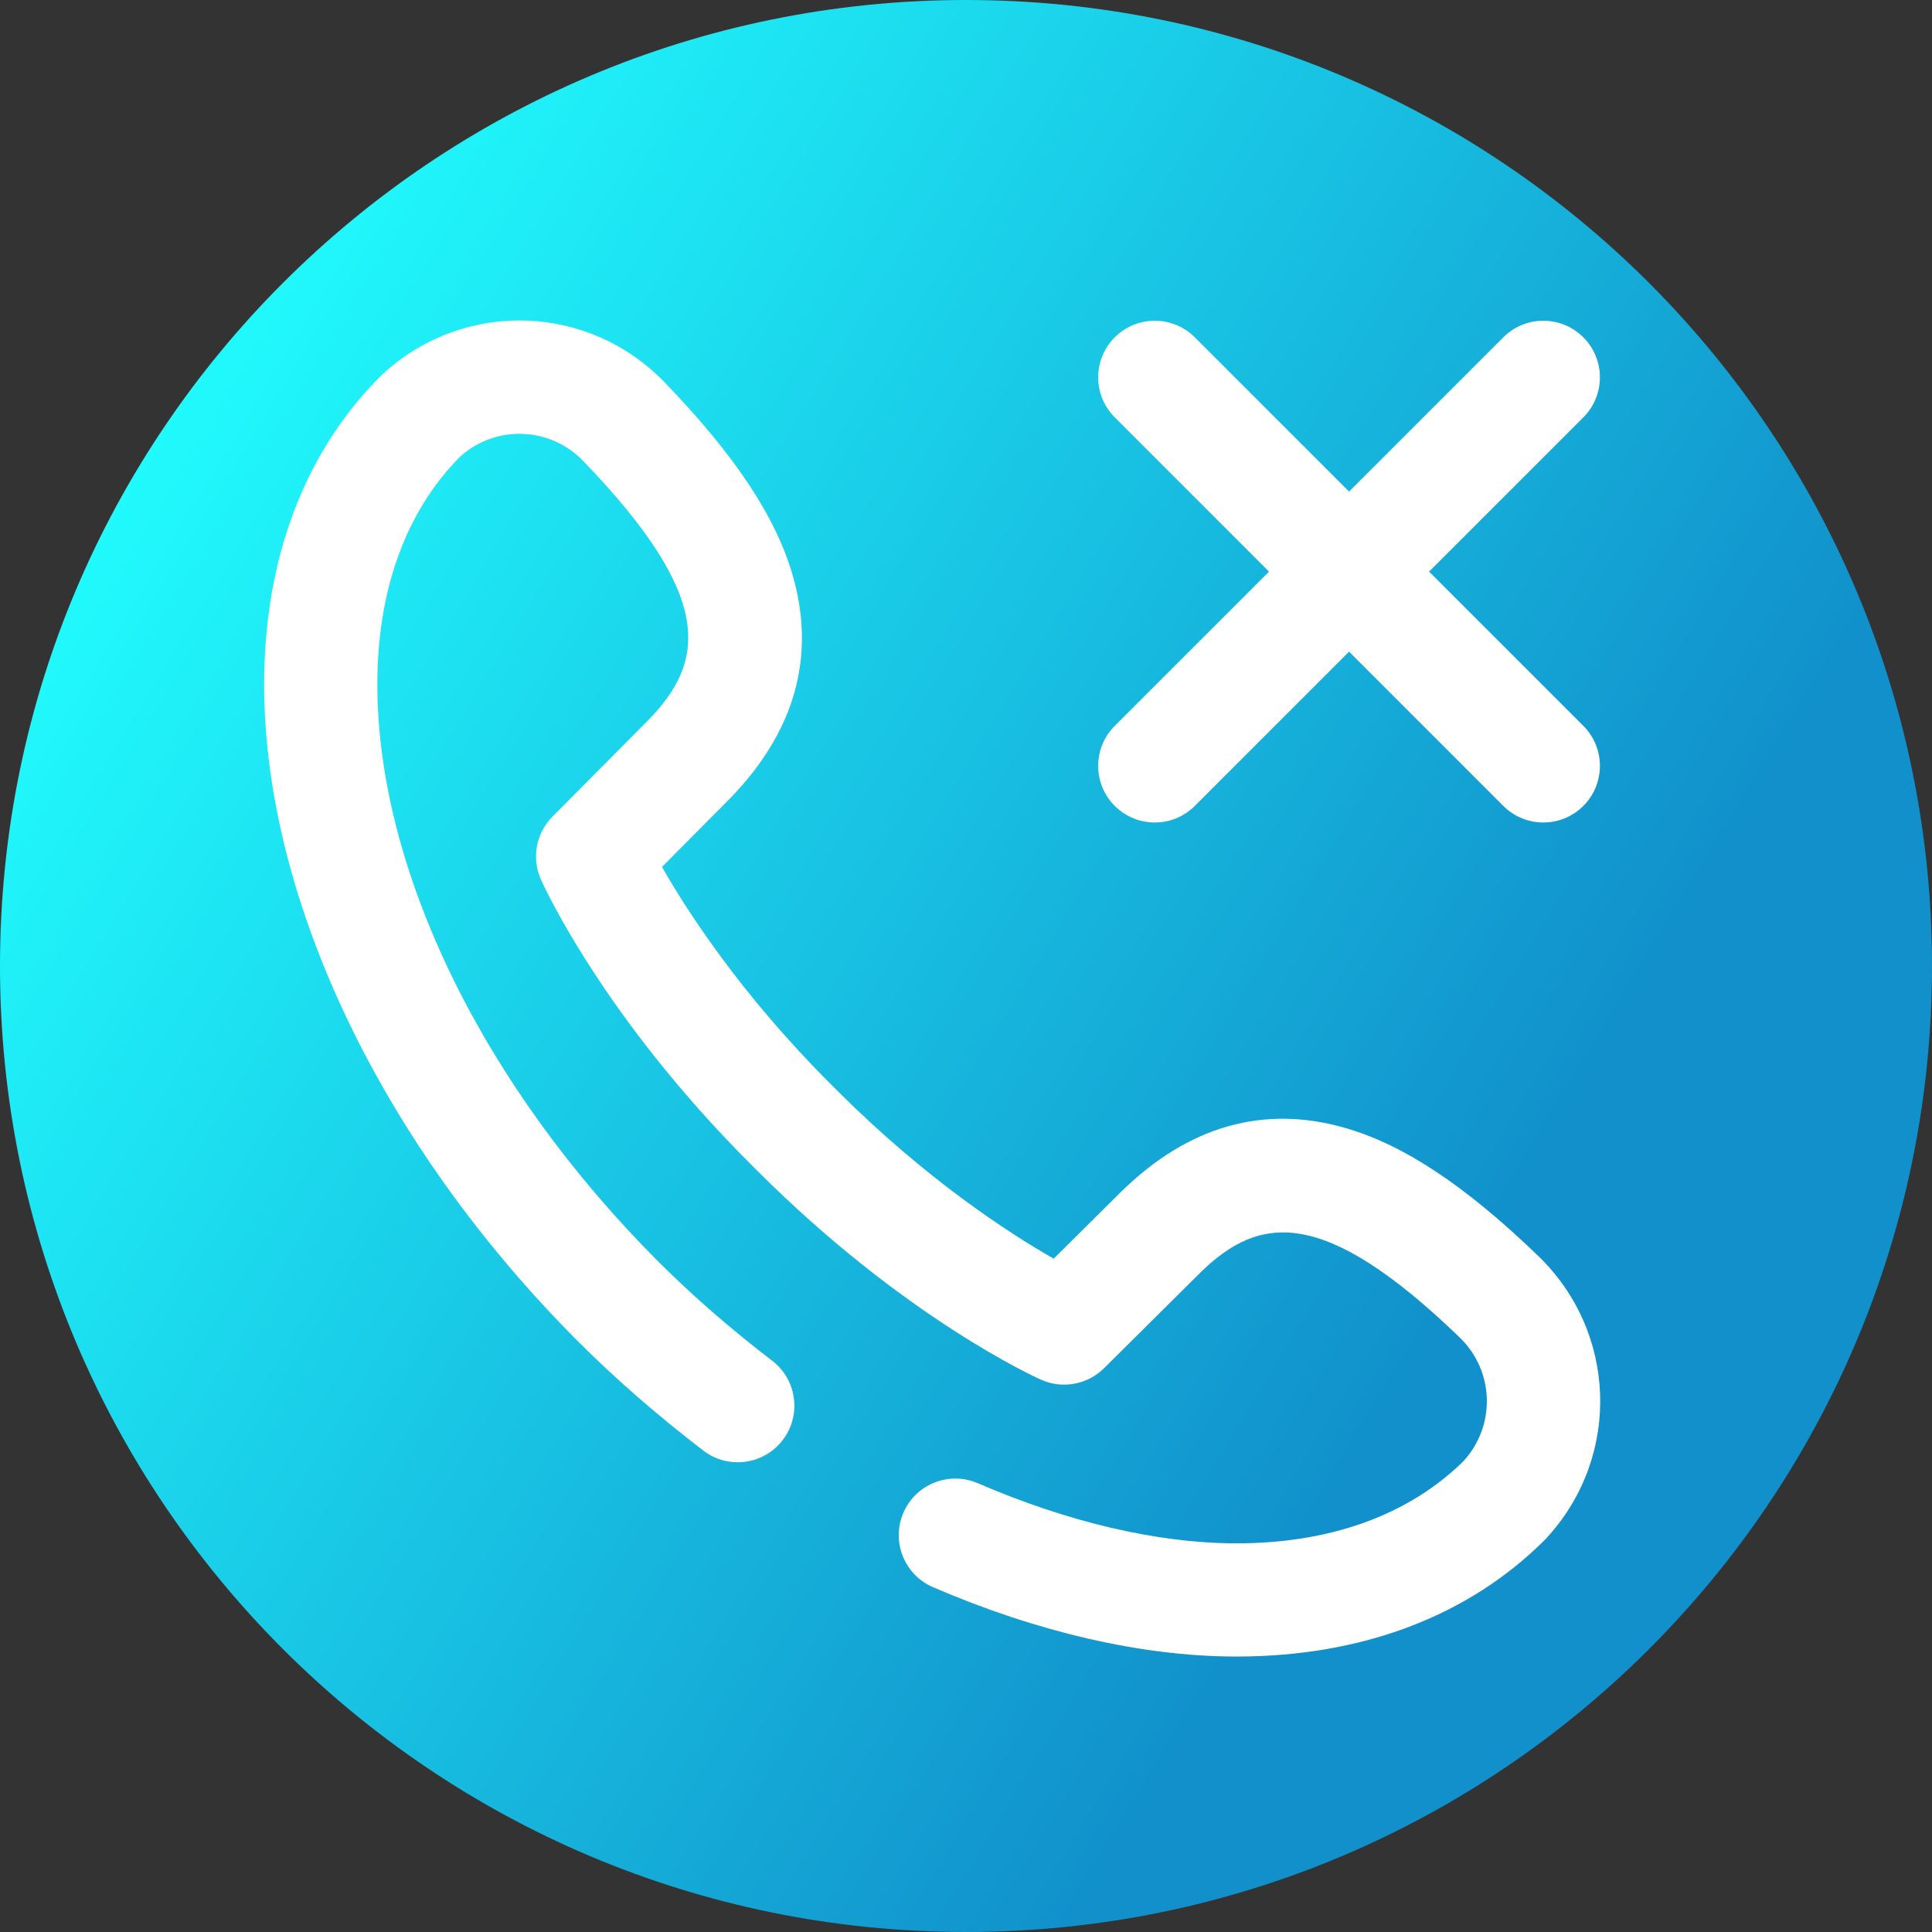 <svg viewBox="0 0 512 512" xmlns="http://www.w3.org/2000/svg" xmlns:xlink="http://www.w3.org/1999/xlink"><rect x="0" y="0" width="512" height="512" fill="#333333" stroke="none"/><linearGradient id="a" gradientUnits="userSpaceOnUse" x1="9.5%" x2="100%" y1="13%" y2="68%"><stop offset="0" stop-color="#21ffff"/><stop offset="0.8" stop-color="#1190cb"/></linearGradient><path d="m512 256c0 141.387-114.613 256-256 256s-256-114.613-256-256 114.613-256 256-256 256 114.613 256 256zm0 0" fill="url(#a)"/><g fill="#fff"><path d="m407.633 332.824c-19.328-18.637-35.562-29.406-51.086-33.891-21.578-6.234-41.543-.586-59.34 16.797-.031.027-.059.055-.086.086l-17.879 17.742c-11.742-6.699-33.711-20.879-57.418-44.586l-1.805-1.801c-23.703-23.707-37.887-45.684-44.582-57.414l17.746-17.879c.031-.027.059-.055.086-.086 17.383-17.797 23.031-37.762 16.797-59.34-4.484-15.523-15.254-31.758-33.891-51.086-20.102-20.844-52.723-22.02-74.273-2.672l-.395.352c-.199.18-.391.363-.582.555-20.398 20.395-31.09 48.926-30.922 82.496.281 56.766 31.441 121.645 83.348 173.551 9.785 9.781 20.898 19.465 33.039 28.773 6.578 5.039 15.992 3.797 21.031-2.777 5.043-6.574 3.797-15.992-2.777-21.031-11.098-8.512-21.219-17.32-30.078-26.176-46.445-46.445-74.32-103.453-74.562-152.492-.129-25.227 7.434-46.266 21.867-60.863l.074-.066c9.469-8.5 23.805-7.98 32.633 1.176 34.832 36.121 32.441 53.039 17.27 68.602l-25.441 25.629c-4.359 4.395-5.574 11.016-3.055 16.672.648 1.457 16.371 36.203 55.461 75.293l1.809 1.805c39.082 39.086 73.828 54.809 75.289 55.457 5.656 2.523 12.277 1.305 16.668-3.055l25.637-25.445c15.559-15.168 32.48-17.555 68.598 17.273 9.156 8.832 9.672 23.164 1.172 32.633l-.066.078c-14.602 14.43-35.621 22.008-60.863 21.863-20.516-.102-44.004-5.609-67.934-15.93-7.605-3.285-16.434.223-19.715 7.832-3.281 7.605.227 16.434 7.832 19.715 27.605 11.902 55.152 18.262 79.668 18.383.258.004.516.004.773.004 33.234 0 61.48-10.688 81.719-30.926.191-.191.379-.387.559-.59l.352-.391c19.34-21.547 18.164-54.168-2.676-74.27zm0 0"/><path d="m295.426 213.574c2.93 2.93 6.766 4.395 10.605 4.395s7.68-1.465 10.605-4.395l40.879-40.879 40.875 40.879c2.93 2.93 6.77 4.395 10.605 4.395 3.84 0 7.68-1.465 10.609-4.395 5.855-5.859 5.855-15.355 0-21.215l-40.879-40.875 40.879-40.875c5.855-5.859 5.855-15.355 0-21.215-5.859-5.855-15.359-5.859-21.215 0l-40.875 40.875-40.879-40.875c-5.855-5.859-15.355-5.859-21.211 0-5.859 5.859-5.859 15.355 0 21.215l40.875 40.875-40.875 40.875c-5.859 5.859-5.859 15.355 0 21.215zm0 0"/></g></svg>